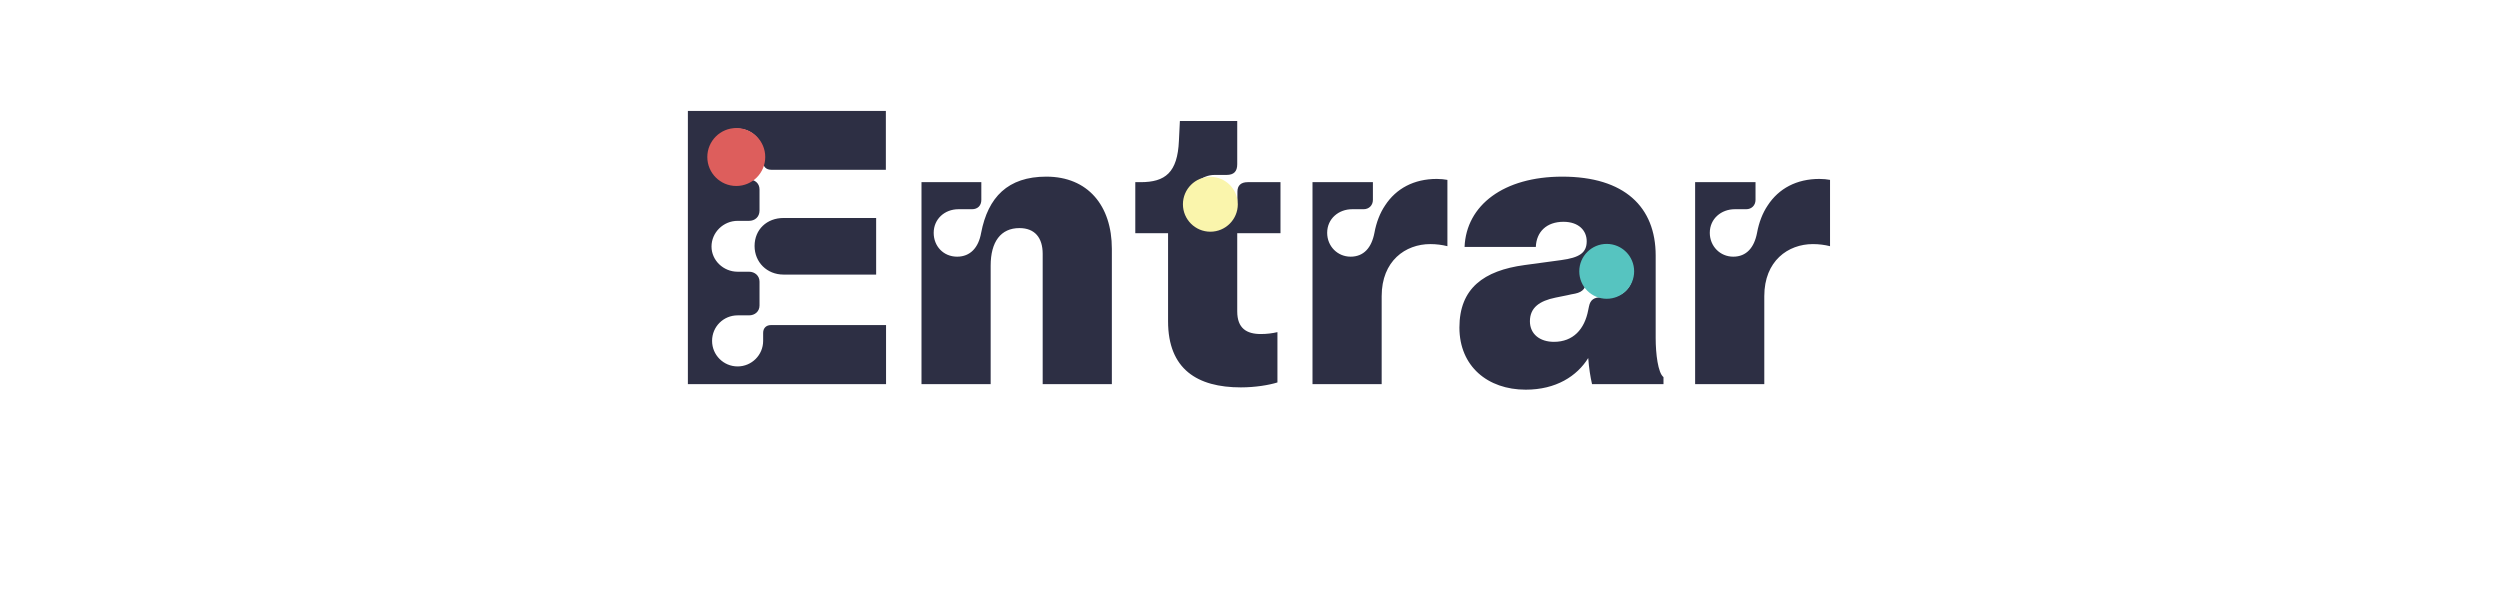 <svg width="410" height="98" viewBox="0 0 410 98" fill="none" xmlns="http://www.w3.org/2000/svg">
<path d="M112.812 63H145.312V53.312H126.438C125.688 53.312 125.156 53.781 125.156 54.594V55.906C125.156 58.219 123.281 60.094 120.969 60.094C118.656 60.094 116.781 58.219 116.781 55.906C116.781 53.562 118.656 51.719 120.969 51.719H122.844C123.781 51.719 124.562 51.094 124.562 50.094V46.188C124.562 45.219 123.781 44.562 122.844 44.562H120.969C118.625 44.562 116.688 42.688 116.688 40.438C116.688 38.125 118.625 36.219 120.969 36.219H122.844C123.781 36.219 124.562 35.594 124.562 34.531V31.062C124.562 30.062 123.781 29.438 122.844 29.438H120.969C118.656 29.438 116.781 27.594 116.781 25.25C116.781 22.938 118.656 21.094 120.969 21.094C123.281 21.094 125.156 22.938 125.156 25.25V26.562C125.156 27.375 125.688 27.844 126.5 27.844H145.281V18.188H112.812V63ZM123.75 40.344C123.75 43 125.781 45.031 128.5 45.031H143.688V35.75H128.5C125.781 35.75 123.75 37.625 123.75 40.344ZM151.125 63H162.469V43.562C162.469 39.656 164.125 37.406 167.188 37.406C169.719 37.406 171 39 171 41.625V63H182.344V40.812C182.344 33.719 178.406 28.969 171.594 28.969C165.281 28.969 162.031 32.344 160.906 38.188C160.469 40.656 159.094 42.094 156.969 42.094C154.719 42.094 153.125 40.375 153.125 38.188C153.125 35.938 154.906 34.312 157.188 34.312H159.406C160.344 34.312 160.938 33.719 160.938 32.781V29.875H151.125V63ZM203.5 63.531C205.844 63.531 208.125 63.156 209.5 62.719V54.469C208.688 54.656 207.812 54.781 206.781 54.781C204.438 54.781 202.906 53.844 202.906 51.062V38.25H210V29.875H204.625C203.5 29.875 202.938 30.438 202.938 31.438V32.406C202.938 34.594 201.281 36.25 199.219 36.25C197.031 36.25 195.375 34.594 195.375 32.406C195.375 30.312 197.031 28.688 199.219 28.688H201.156C202.344 28.688 202.906 28.125 202.906 26.938V19.844H193.5L193.344 23.062C193.125 28.312 191.094 29.875 187.062 29.875H186.188V38.25H191.562V52.688C191.562 60.562 196.375 63.531 203.5 63.531ZM215.25 63H226.594V48.562C226.594 42.781 230.5 40.031 234.562 40.031C235.562 40.031 236.5 40.156 237.375 40.375V29.5C236.906 29.406 236.25 29.344 235.625 29.344C231.906 29.344 228.969 30.906 227.156 33.688C226.312 34.938 225.719 36.469 225.406 38.188C224.938 40.625 223.656 42.094 221.5 42.094C219.344 42.094 217.656 40.375 217.656 38.188C217.656 35.844 219.562 34.312 221.75 34.312H223.625C224.531 34.312 225.156 33.656 225.156 32.781V29.875H215.25V63ZM250.219 63.906C255.188 63.906 258.625 61.688 260.469 58.719C260.594 60.375 260.812 61.781 261.094 63H272.812V61.844C271.906 61.156 271.531 58 271.531 55.438V41.906C271.531 33.938 266.406 28.969 256.219 28.969C246.594 28.969 240.469 33.656 240.188 40.5H251.875C251.969 38 253.656 36.375 256.406 36.375C258.906 36.375 260.219 37.812 260.219 39.562C260.219 41.469 259.031 42.25 256.031 42.656L250.031 43.469C243.344 44.375 239.344 47.281 239.344 53.719C239.344 60.062 243.969 63.906 250.219 63.906ZM250.906 52.688C250.906 50.438 252.5 49.344 255.094 48.812L257.094 48.406C257.5 48.312 257.906 48.219 258.312 48.156C259.688 47.875 260.156 47.125 260.156 45.875V44.906C260.156 42.719 261.844 41.125 263.969 41.125C266.094 41.125 267.781 42.719 267.781 44.906C267.781 47.125 266.062 48.75 263.969 48.75H262.625C261.438 48.75 260.812 49.156 260.594 50.25L260.469 50.844C259.875 54 258 56.062 254.844 56.062C252.562 56.062 250.906 54.812 250.906 52.688ZM278 63H289.344V48.562C289.344 42.781 293.25 40.031 297.312 40.031C298.312 40.031 299.25 40.156 300.125 40.375V29.5C299.656 29.406 299 29.344 298.375 29.344C294.656 29.344 291.719 30.906 289.906 33.688C289.062 34.938 288.469 36.469 288.156 38.188C287.688 40.625 286.406 42.094 284.25 42.094C282.094 42.094 280.406 40.375 280.406 38.188C280.406 35.844 282.312 34.312 284.5 34.312H286.375C287.281 34.312 287.906 33.656 287.906 32.781V29.875H278V63Z" fill="#2D2F44"/>
<circle cx="120.75" cy="25.75" r="4.75" fill="#DD5E5C"/>
<circle cx="198.5" cy="33.5" r="4.5" fill="#FAF5AC"/>
<circle cx="263.5" cy="44.5" r="4.5" fill="#56C4C0"/>
</svg>
